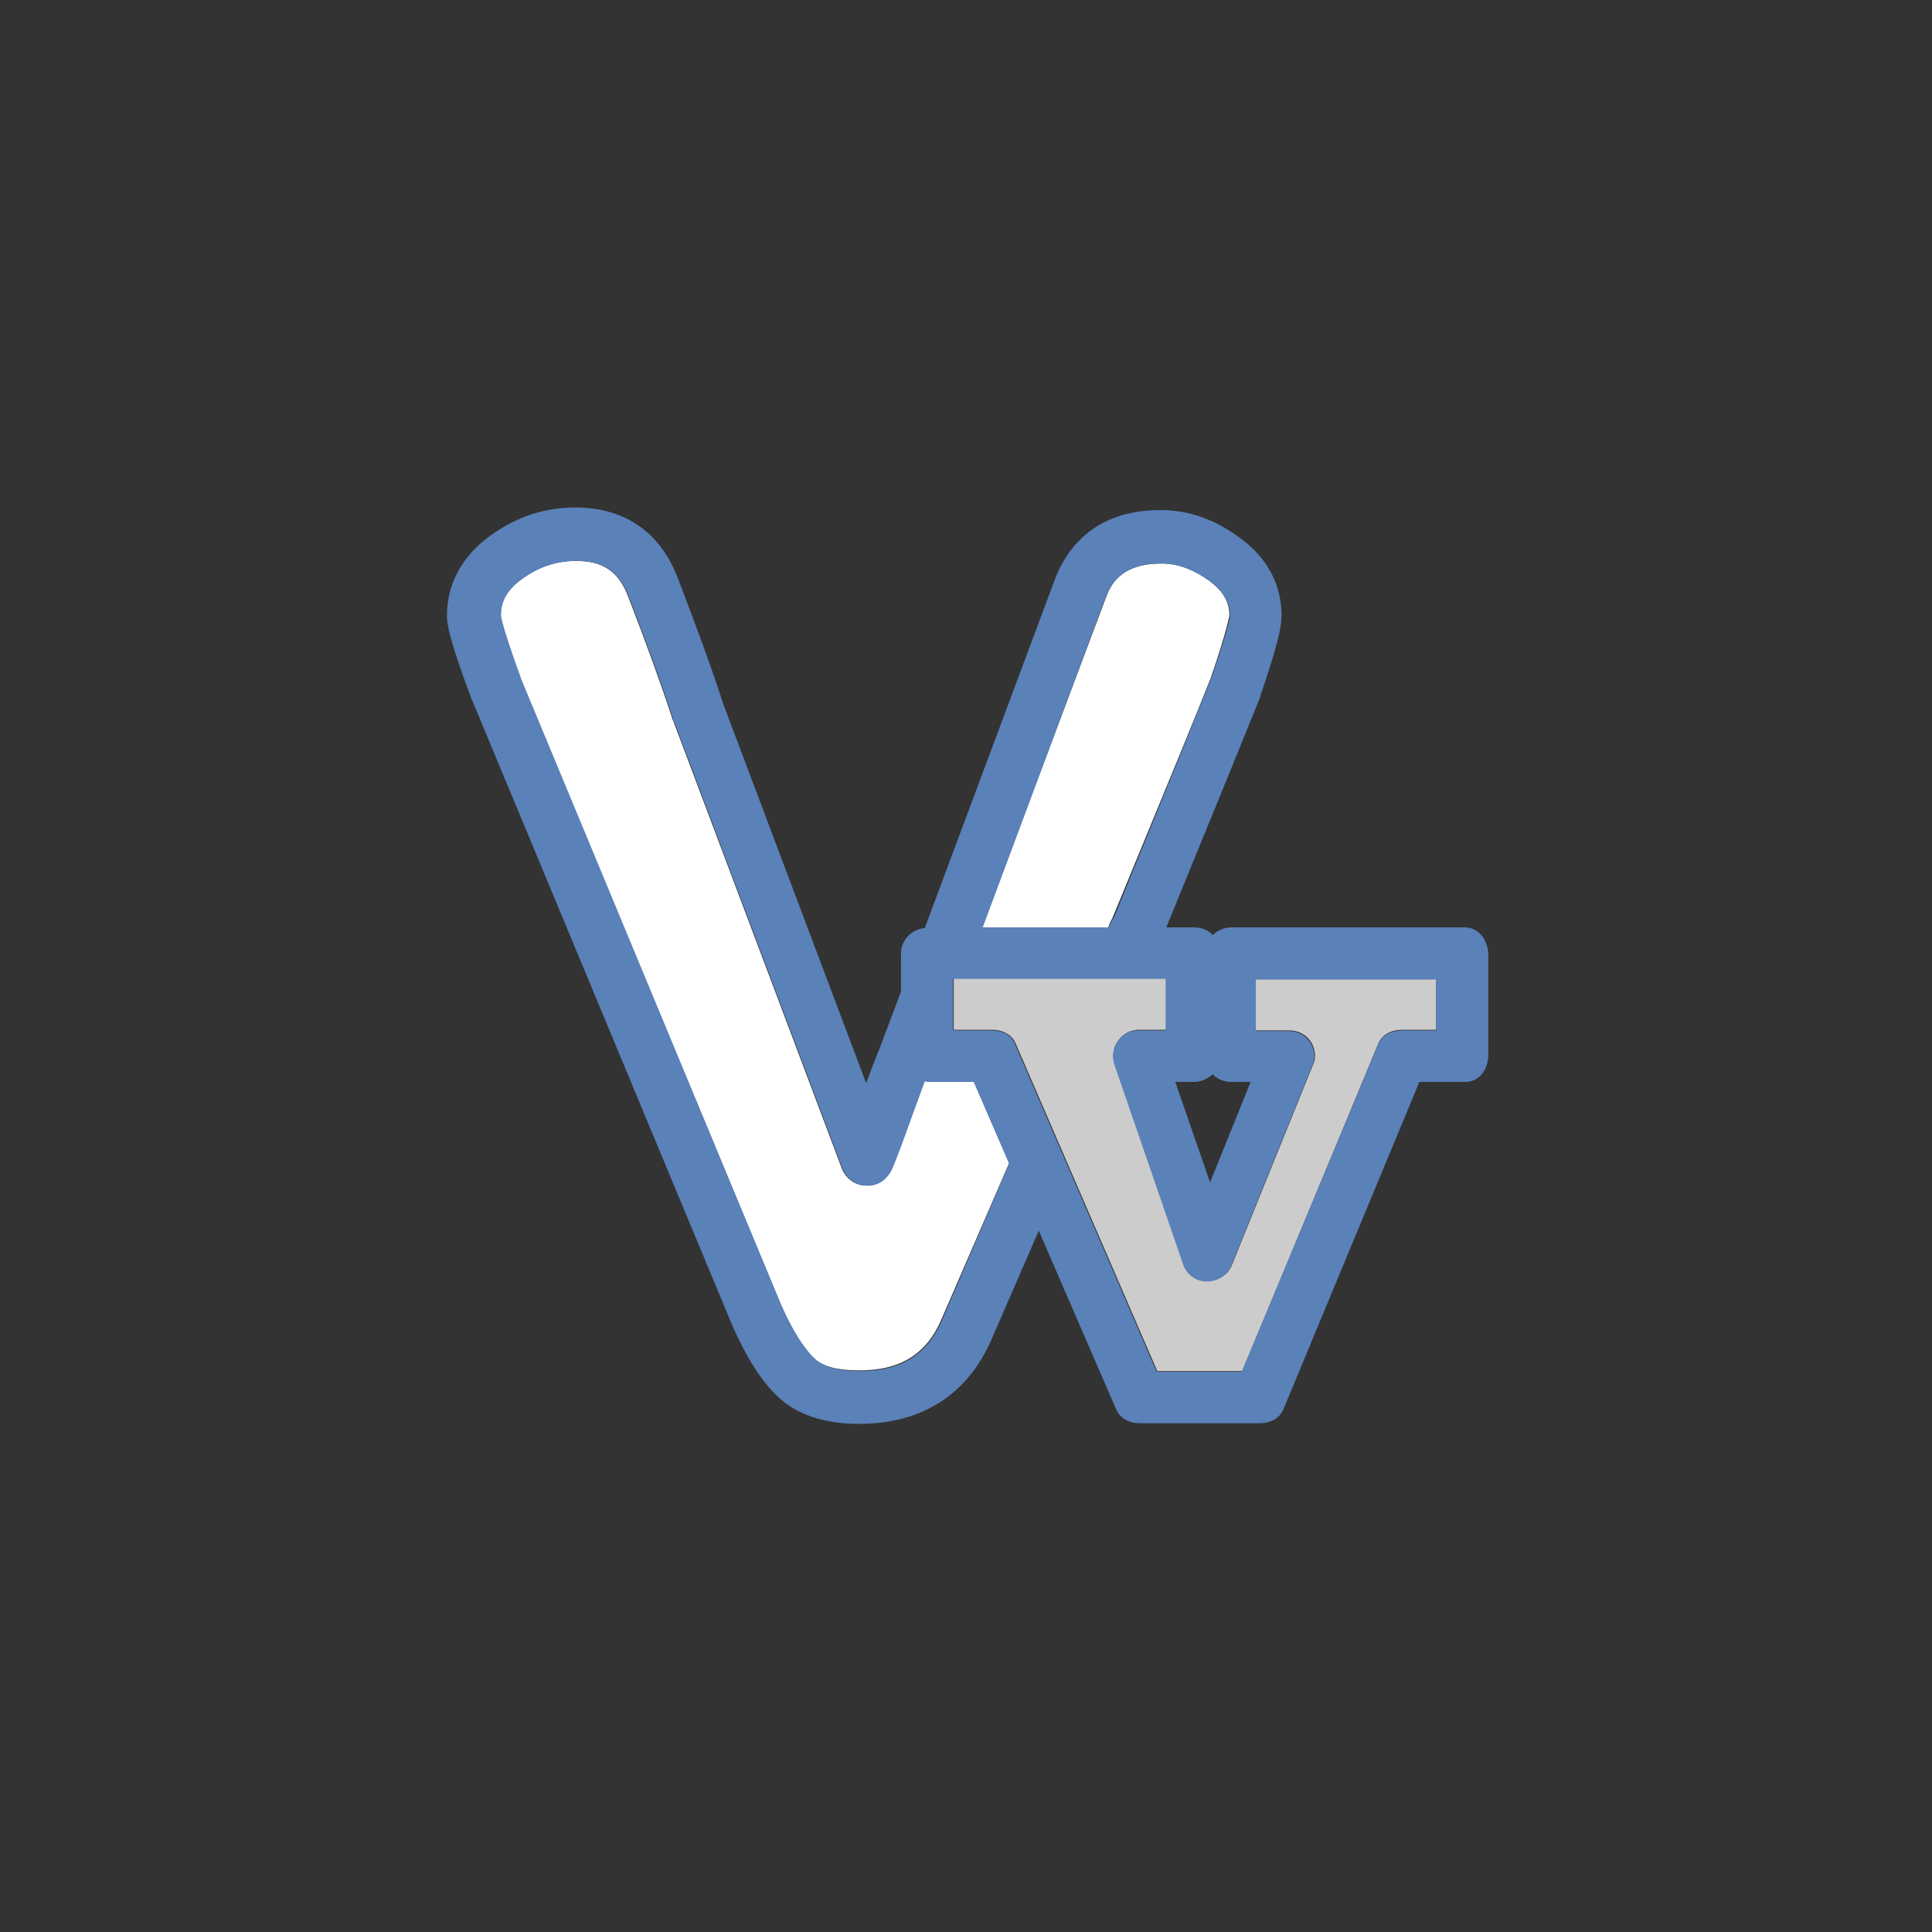 <?xml version="1.0" encoding="utf-8"?>
<!-- Generator: Adobe Illustrator 18.1.1, SVG Export Plug-In . SVG Version: 6.00 Build 0)  -->
<svg version="1.1" id="Layer_1" xmlns="http://www.w3.org/2000/svg" xmlns:xlink="http://www.w3.org/1999/xlink" x="0px" y="0px"
	 viewBox="0 0 300 300" enable-background="new 0 0 300 300" xml:space="preserve">
<rect x="0" y="0" width="300" height="300" fill="#333333" stroke="none"/>
<g>
	<path fill="none" d="M200.2,160c1.3,0,2.6,0.6,3.3,1.7c0.1,0.1,0.1,0.2,0.2,0.3c-0.1-0.1-0.1-0.2-0.2-0.3
		C202.8,160.6,201.5,160,200.2,160z"/>
	<path fill="none" d="M194.2,168h-3c-1.1,0-2.2-0.5-2.9-1.2c-0.7,0.8-1.8,1.2-2.9,1.2h-2.9l5.4,15.6L194.2,168z"/>
	<path fill="none" d="M173.5,161.9c-0.4,0.6-0.5,1.2-0.6,1.9C172.9,163.1,173.1,162.5,173.5,161.9z"/>
	<path fill="none" d="M138.4,181.6c0.7-1.6,1.7-4.3,3.1-8.1c1-2.7,1.6-4.4,2.1-5.6c0,0,0,0,0,0c0,0,0,0,0,0c-0.4,1.1-1.1,2.9-2,5.5
		C140.1,177.3,139.1,180,138.4,181.6z"/>
	<path fill="none" d="M188.1,105.3c2.6-7.6,2.9-9.4,2.9-9.7c0,0,0,0,0,0c0-2.2-1-3.8-3.2-5.4c-2.5-1.8-5-2.7-7.5-2.7
		c-5.8,0-7.7,2.8-8.6,5.2c1-2.4,2.8-5.2,8.6-5.2c2.5,0,4.9,0.9,7.4,2.7c2.1,1.6,3.1,3.2,3.1,5.4C190.8,95.9,190.6,97.7,188.1,105.3
		c-1.6,4-6.7,16.5-15.2,37.1c-0.2,0.4-0.5,0.6-0.7,1.6c0.3-1,0.6-1.2,0.8-1.6C181.4,121.8,186.5,109.4,188.1,105.3z"/>
	<path fill="none" d="M191.4,196.5l12.6-31.1c0.2-0.5,0.3-1,0.3-1.4c0,0.5-0.1,0.9-0.3,1.4L191.4,196.5c-0.6,1.5-2.2,2.5-3.8,2.5
		C189.2,199,190.7,198,191.4,196.5z"/>
	<path fill="#FFFFFF" d="M138.4,181.6c-0.7,1.6-2.2,2.6-3.9,2.5c-1.7,0-3.2-1.1-3.8-2.7l-26.1-69.3c0-0.1,0-0.1-0.1-0.2
		c-1.8-5.5-4.1-11.9-6.9-19.1c-1.5-4.1-4-5.7-8.2-5.7c-3,0-5.8,0.9-8.4,2.8c-2.9,2.1-3.3,4.3-3.3,5.7c0,0.2,0.3,2,3.2,10l40.3,96.9
		c1.7,3.8,3.4,6.7,5.2,8.4c1.3,1.3,3.7,1.9,7,1.9c6.5,0,10.6-2.6,12.9-8.2l10.4-24l-5.5-12.7H144c-0.1,0-0.3-0.1-0.4-0.1
		c-0.4,1.1-1.1,2.8-2.1,5.6C140.1,177.3,139.1,180,138.4,181.6z"/>
	<path fill="#FFFFFF" d="M188,105.3c2.6-7.6,2.8-9.4,2.9-9.7c0-2.2-1-3.8-3.1-5.4c-2.5-1.8-4.9-2.7-7.4-2.7c-5.8,0-7.7,2.7-8.6,5.1
		L152.5,144h19.6c0.3-1,0.5-1.1,0.7-1.6C181.3,121.8,186.4,109.4,188,105.3z"/>
	<path fill="#CDCCCC" d="M195,160h5.2c1.3,0,2.6,0.6,3.3,1.7c0.1,0.1,0.1,0.2,0.2,0.3c0.3,0.6,0.5,1.3,0.5,1.9c0,0.5-0.1,1-0.3,1.4
		l-12.6,31.1c-0.6,1.6-2.2,2.5-3.8,2.5c-1.7,0-3.2-1.1-3.7-2.7l-10.7-31.1c-0.2-0.5-0.2-0.9-0.2-1.4c0-0.7,0.2-1.3,0.6-1.9
		c0.1-0.1,0.1-0.2,0.2-0.3c0.8-1.1,2-1.6,3.3-1.6h4.1v-8h-33v8h5.9c1.6,0,3.1,0.7,3.7,2.1l22,50.9h13.2l21.1-50.8
		c0.6-1.5,2.1-2.2,3.7-2.2h5.3v-8h-28V160z"/>
	<path fill="#5A81B8" d="M227.4,144h-36.2c-1.1,0-2.2,0.5-2.9,1.2c-0.7-0.8-1.8-1.2-2.9-1.2h-4.3c8.2-20,13-31.8,14.6-35.8
		c0,0,0-0.1,0-0.1c2.9-8.5,3.3-11,3.3-12.5c0-4.8-2.2-9-6.5-12.1c-3.9-2.9-8-4.3-12.3-4.3c-10,0-14.4,5.7-16.3,10.5l-20.3,54.4
		c0,0,0,0,0,0c-2.1,0.2-3.7,1.9-3.7,4v5.9l-3.4,9c-0.4,1-1.1,2.7-2,5.2l-22.2-58.9c-1.8-5.6-4.2-12.1-7-19.4
		c-2.7-7.2-8.2-11.1-16-11.1c-4.8,0-9.2,1.5-13.2,4.4c-4.4,3.2-6.7,7.5-6.7,12.4c0,1.3,0.3,3.5,3.8,12.9c0,0.1,0,0.1,0.1,0.2
		l40.4,97.1c2.2,5,4.5,8.6,7,11c2.9,2.8,7.2,4.3,12.7,4.3c9.8,0,16.9-4.6,20.6-13.2l7.3-16.8l0,0l12,27.7c0.6,1.5,2.1,2.2,3.7,2.2
		h18.6c1.6,0,3.1-0.7,3.7-2.2l21.1-50.8h7.1c2.2,0,3.6-1.9,3.6-4.2v-15.7C231,145.9,229.6,144,227.4,144z M185.4,168
		c1.1,0,2.2-0.5,2.9-1.2c0.7,0.8,1.8,1.2,2.9,1.2h3l-6.3,15.6l-5.4-15.6H185.4z M171.7,92.7c1-2.4,2.8-5.2,8.6-5.2
		c2.5,0,5,0.9,7.5,2.7c2.1,1.6,3.2,3.2,3.2,5.4c0,0,0,0,0,0c0,0.3-0.3,2.1-2.9,9.7c-1.6,4-6.7,16.5-15.1,37.1
		c-0.2,0.4-0.5,0.6-0.8,1.6h-19.6L171.7,92.7z M146.4,204.7c-2.3,5.6-6.4,8.2-12.9,8.2c-3.3,0-5.6-0.7-7-1.9
		c-1.7-1.7-3.5-4.5-5.2-8.4L81,105.6c-2.9-8-3.2-9.8-3.2-10c0-1.4,0.3-3.6,3.3-5.7c2.6-1.9,5.4-2.8,8.4-2.8c4.3,0,6.7,1.7,8.2,5.7
		c2.8,7.2,5.1,13.6,6.9,19.1c0,0.1,0,0.1,0.1,0.2l26.1,69.3c0.6,1.6,2.1,2.7,3.8,2.7c1.7,0.1,3.2-1,3.9-2.5c0.7-1.6,1.7-4.3,3.1-8.2
		c1-2.7,1.6-4.4,2-5.5c0,0,0,0,0,0c0,0,0,0,0,0c0.1,0,0.3,0.1,0.4,0.1h7.2l5.5,12.7L146.4,204.7z M223,160h-5.3
		c-1.6,0-3.1,0.7-3.7,2.2L192.8,213h-13.2l-22-50.9c-0.6-1.5-2.1-2.1-3.7-2.1H148v-8h33v8h-4.1c-1.3,0-2.5,0.5-3.3,1.6
		c-0.1,0.1-0.1,0.2-0.2,0.3c-0.3,0.6-0.5,1.2-0.6,1.9c0,0.5,0.1,0.9,0.2,1.4l10.7,31.1c0.5,1.6,2,2.7,3.7,2.7c1.6,0,3.2-1,3.8-2.5
		l12.6-31.1c0.2-0.5,0.3-0.9,0.3-1.4c0-0.7-0.2-1.3-0.5-1.9c-0.1-0.1-0.1-0.2-0.2-0.3c-0.7-1.1-2-1.7-3.3-1.7H195v-8h28V160z"/>
</g>
</svg>

